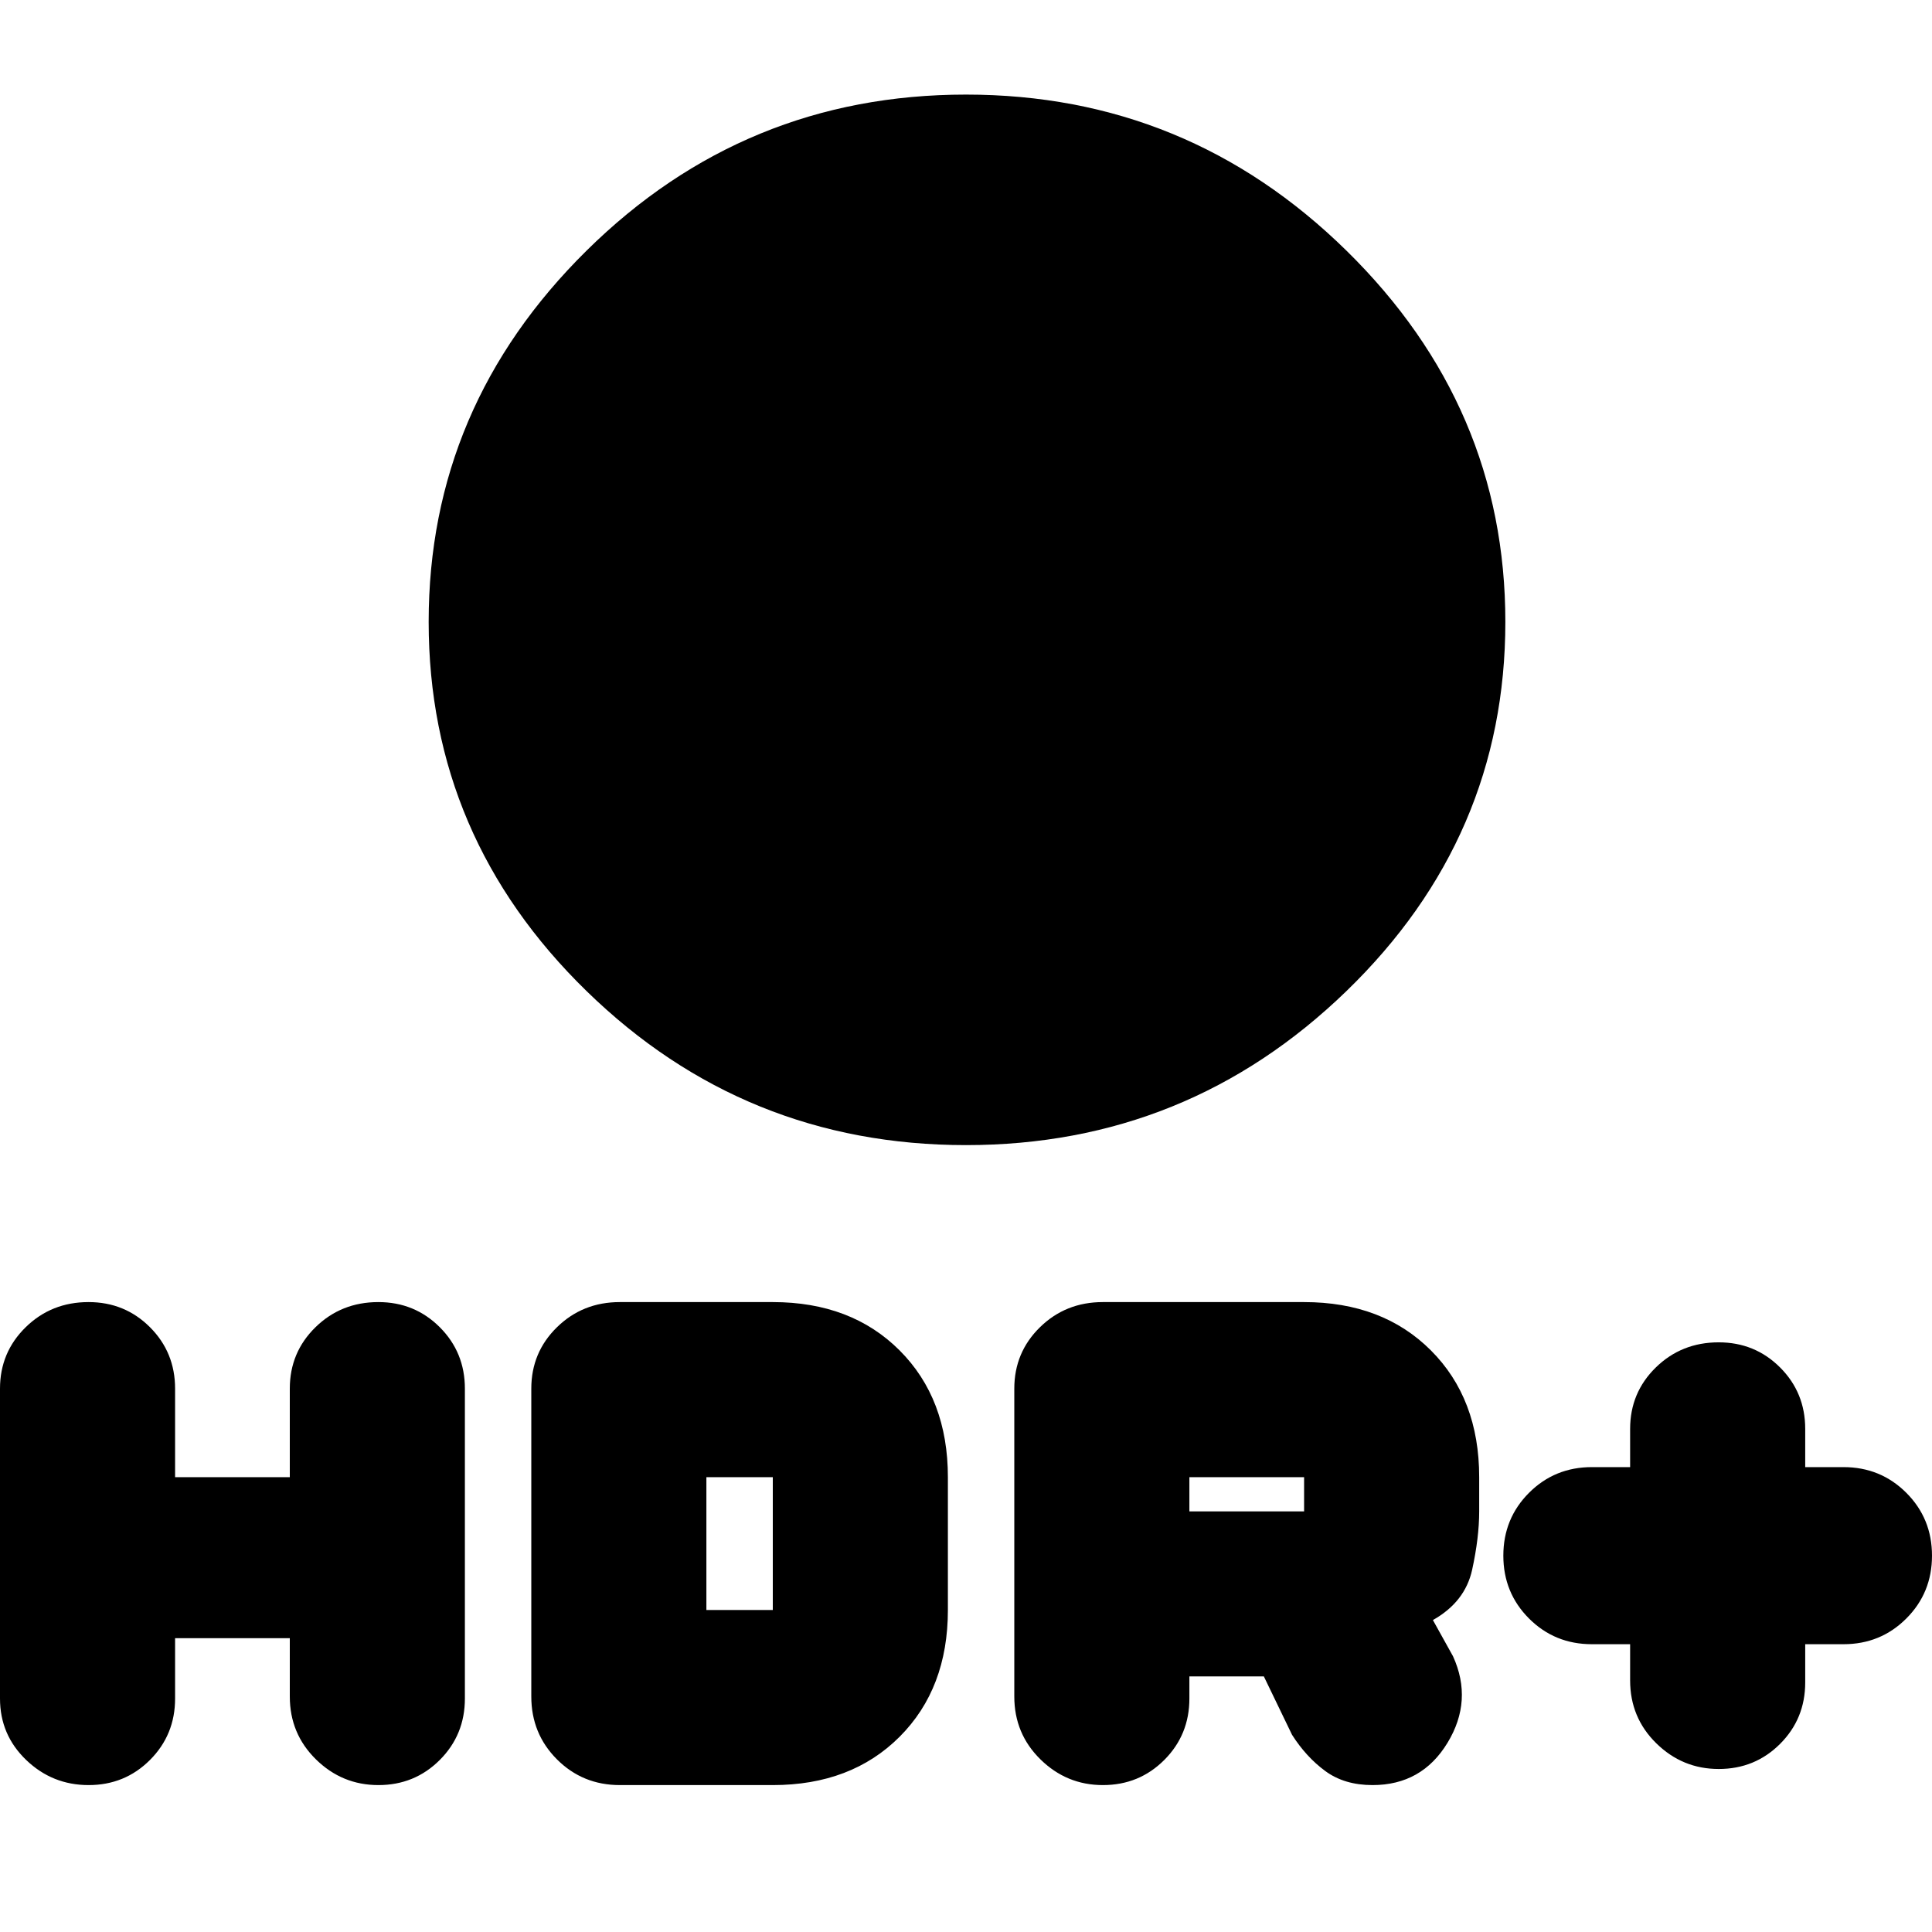 <svg xmlns="http://www.w3.org/2000/svg" height="20" viewBox="0 -960 960 960" width="20"><path d="M480-391q-110 0-188.5-76.5T213-651q0-107 78.5-184.5T480-913q110 0 189 77.5T748-651q0 107-79 183.5T480-391Zm330 248h-19q-18.467 0-31.233-12.767Q747-168.533 747-187t12.767-31.233Q772.533-231 791-231h19v-19q0-18.033 12.767-30.517Q835.533-293 854-293q18.033 0 30.517 12.483Q897-268.033 897-250v19h19q18.467 0 31.233 12.767Q960-205.467 960-187t-12.767 31.233Q934.467-143 916-143h-19v19q0 18.033-12.477 30.517Q872.047-81 854.023-81 836-81 823-93.767 810-106.533 810-125v-18Zm-306 26v-153q0-18.033 12.767-30.517Q529.533-313 548-313h100q39 0 63 24t24 63v17.016Q735-196 731.5-180T712-155l10 18q10 22-2.75 43T682-73q-14 0-23.5-7T642-98l-14-29h-37v11q0 18.033-12.477 30.517Q566.047-73 548.023-73 530-73 517-85.767 504-98.533 504-117Zm87-92h57v-17h-57v17ZM87-146v30q0 18.033-12.477 30.517Q62.047-73 44.023-73 26-73 13-85.483 0-97.967 0-116v-154q0-18.033 12.767-30.517Q25.533-313 44-313q18.033 0 30.517 12.483Q87-288.033 87-270v44h57v-44q0-18.033 12.767-30.517Q169.533-313 188-313q18.033 0 30.517 12.483Q231-288.033 231-270v154q0 18.033-12.477 30.517Q206.047-73 188.023-73 170-73 157-85.767 144-98.533 144-117v-29H87Zm177 29v-153q0-18.033 12.767-30.517Q289.533-313 308-313h76q39 0 63 24t24 63v66q0 39-24 63t-63 24h-76q-18.467 0-31.233-12.767Q264-98.533 264-117Zm87-43h33v-66h-33v66Z"/></svg>